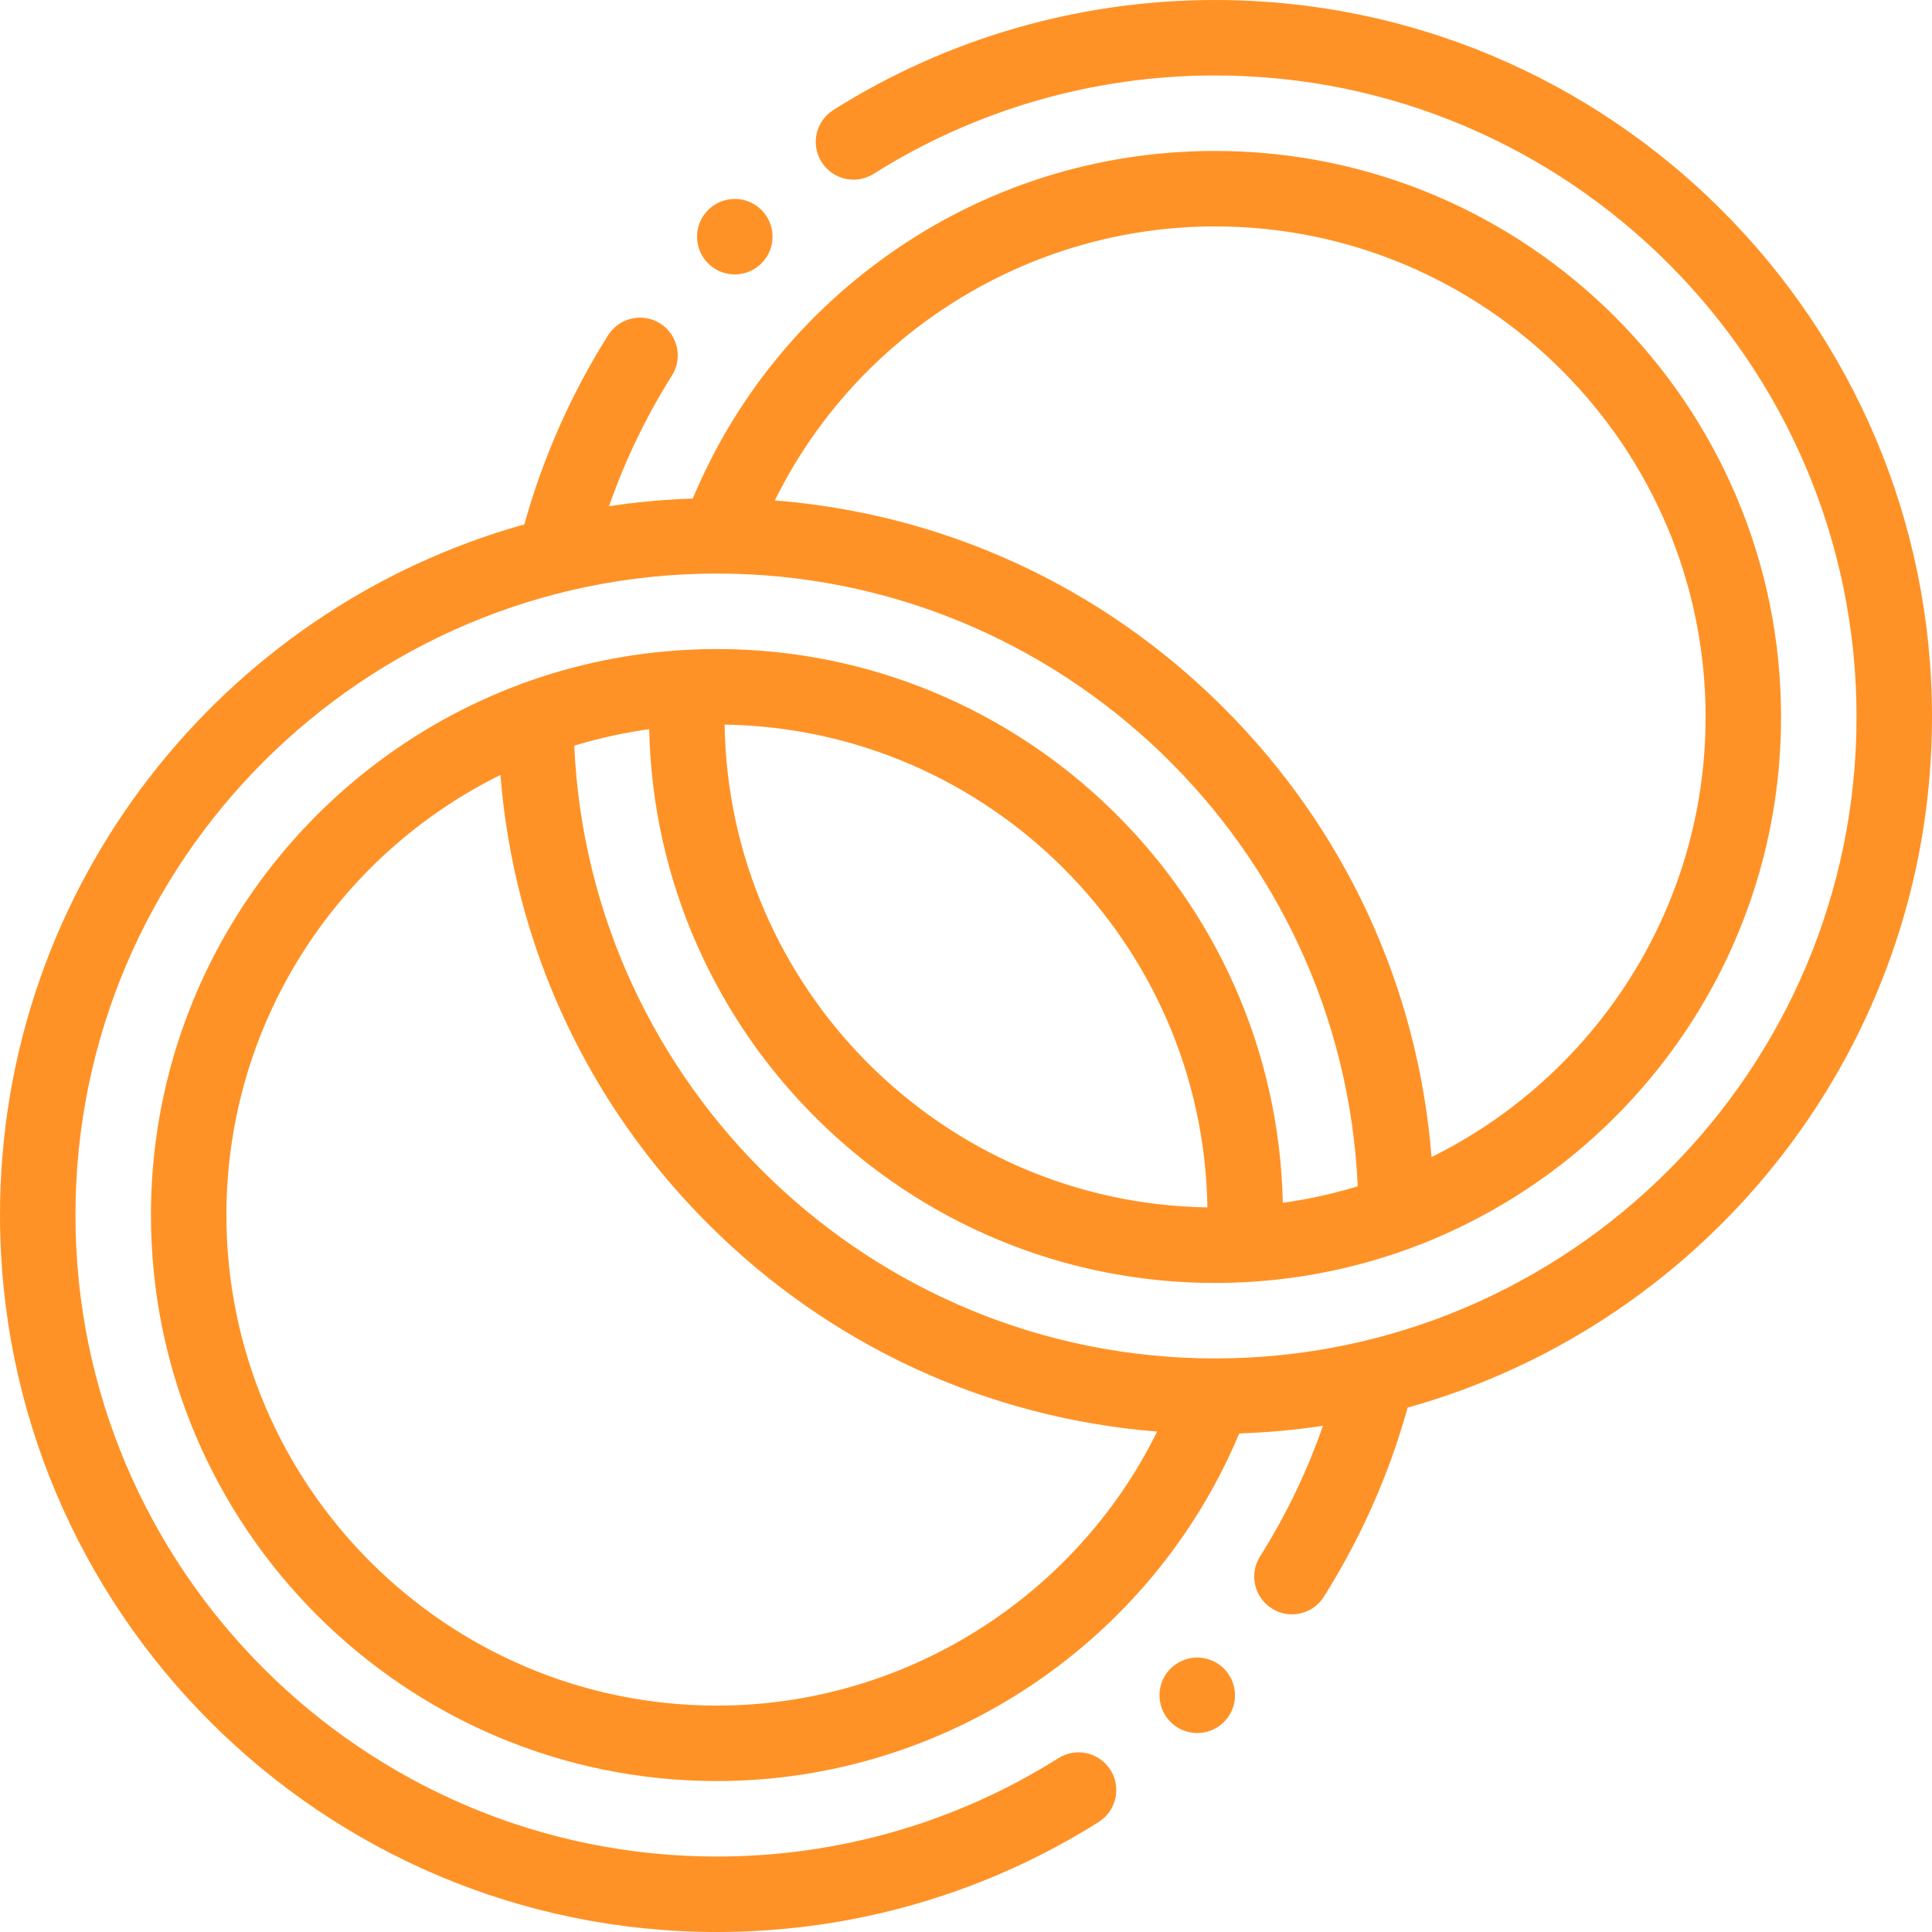 <svg width="54" height="54" viewBox="0 0 54 54" fill="none" xmlns="http://www.w3.org/2000/svg">
<path d="M54 20.039C54 8.99 45.01 0 33.961 0C30.173 0 26.484 1.063 23.293 3.074C22.8 3.385 22.652 4.036 22.963 4.529C23.274 5.022 23.925 5.17 24.418 4.859C27.272 3.06 30.572 2.109 33.961 2.109C43.847 2.109 51.891 10.153 51.891 20.039C51.891 29.925 43.847 37.969 33.961 37.969C24.353 37.969 16.473 30.354 16.051 20.842C16.728 20.636 17.428 20.481 18.145 20.381C18.328 28.947 25.352 35.859 33.961 35.859C34.252 35.859 34.541 35.851 34.829 35.835C34.831 35.835 34.834 35.835 34.837 35.835C36.4 35.749 37.902 35.435 39.313 34.927C39.362 34.913 39.41 34.895 39.455 34.875C45.478 32.637 49.781 26.831 49.781 20.039C49.781 11.316 42.684 4.219 33.961 4.219C30.652 4.219 27.482 5.23 24.796 7.143C22.368 8.871 20.503 11.209 19.363 13.935C18.571 13.961 17.79 14.032 17.023 14.149C17.467 12.872 18.055 11.649 18.782 10.495C19.092 10.003 18.944 9.351 18.452 9.041C17.959 8.73 17.308 8.878 16.997 9.371C15.96 11.017 15.174 12.793 14.656 14.657C6.212 17.015 0 24.776 0 33.961C0 45.01 8.99 54 20.039 54C23.827 54 27.517 52.937 30.708 50.925C31.201 50.615 31.348 49.963 31.038 49.471C30.727 48.978 30.076 48.83 29.583 49.141C26.729 50.94 23.429 51.891 20.039 51.891C10.153 51.891 2.109 43.847 2.109 33.961C2.109 24.075 10.153 16.031 20.039 16.031C29.647 16.031 37.527 23.646 37.949 33.158C37.272 33.364 36.572 33.519 35.855 33.619C35.672 25.053 28.648 18.141 20.039 18.141C19.75 18.141 19.463 18.149 19.178 18.165C19.168 18.165 19.159 18.166 19.15 18.166C17.592 18.253 16.093 18.566 14.687 19.073C14.638 19.087 14.591 19.105 14.545 19.125C8.522 21.363 4.219 27.169 4.219 33.961C4.219 42.684 11.316 49.781 20.039 49.781C26.417 49.781 32.192 45.906 34.637 40.065C35.429 40.039 36.21 39.967 36.977 39.851C36.533 41.127 35.945 42.351 35.218 43.504C34.908 43.996 35.056 44.648 35.549 44.958C35.723 45.068 35.918 45.121 36.11 45.121C36.46 45.121 36.803 44.946 37.003 44.628C38.04 42.981 38.826 41.206 39.344 39.343C47.788 36.985 54 29.224 54 20.039ZM34.192 19.775C30.794 16.384 26.391 14.363 21.657 13.987C23.942 9.353 28.716 6.328 33.961 6.328C41.521 6.328 47.672 12.479 47.672 20.039C47.672 25.428 44.546 30.101 40.012 32.34C39.634 27.59 37.601 23.176 34.192 19.775ZM33.747 33.747C26.357 33.633 20.367 27.643 20.253 20.253C27.643 20.367 33.633 26.357 33.747 33.747ZM20.039 47.672C12.479 47.672 6.328 41.521 6.328 33.961C6.328 28.572 9.454 23.899 13.987 21.66C14.366 26.41 16.399 30.824 19.808 34.225C23.206 37.616 27.609 39.637 32.343 40.013C30.059 44.647 25.285 47.672 20.039 47.672Z" fill="#FF9226"/>
<path d="M20.537 7.67C20.823 7.67 21.107 7.554 21.315 7.327C21.709 6.898 21.68 6.231 21.25 5.837C20.821 5.444 20.154 5.473 19.76 5.902L19.76 5.903C19.366 6.332 19.395 6.999 19.825 7.392C20.027 7.578 20.282 7.67 20.537 7.67Z" fill="#FF9226"/>
<path d="M32.754 46.604L32.753 46.604C32.322 46.996 32.291 47.663 32.683 48.094C32.891 48.323 33.176 48.439 33.463 48.439C33.717 48.439 33.971 48.348 34.173 48.165C34.604 47.773 34.636 47.106 34.244 46.675C33.852 46.244 33.185 46.212 32.754 46.604Z" fill="#FF9226"/>
</svg>
